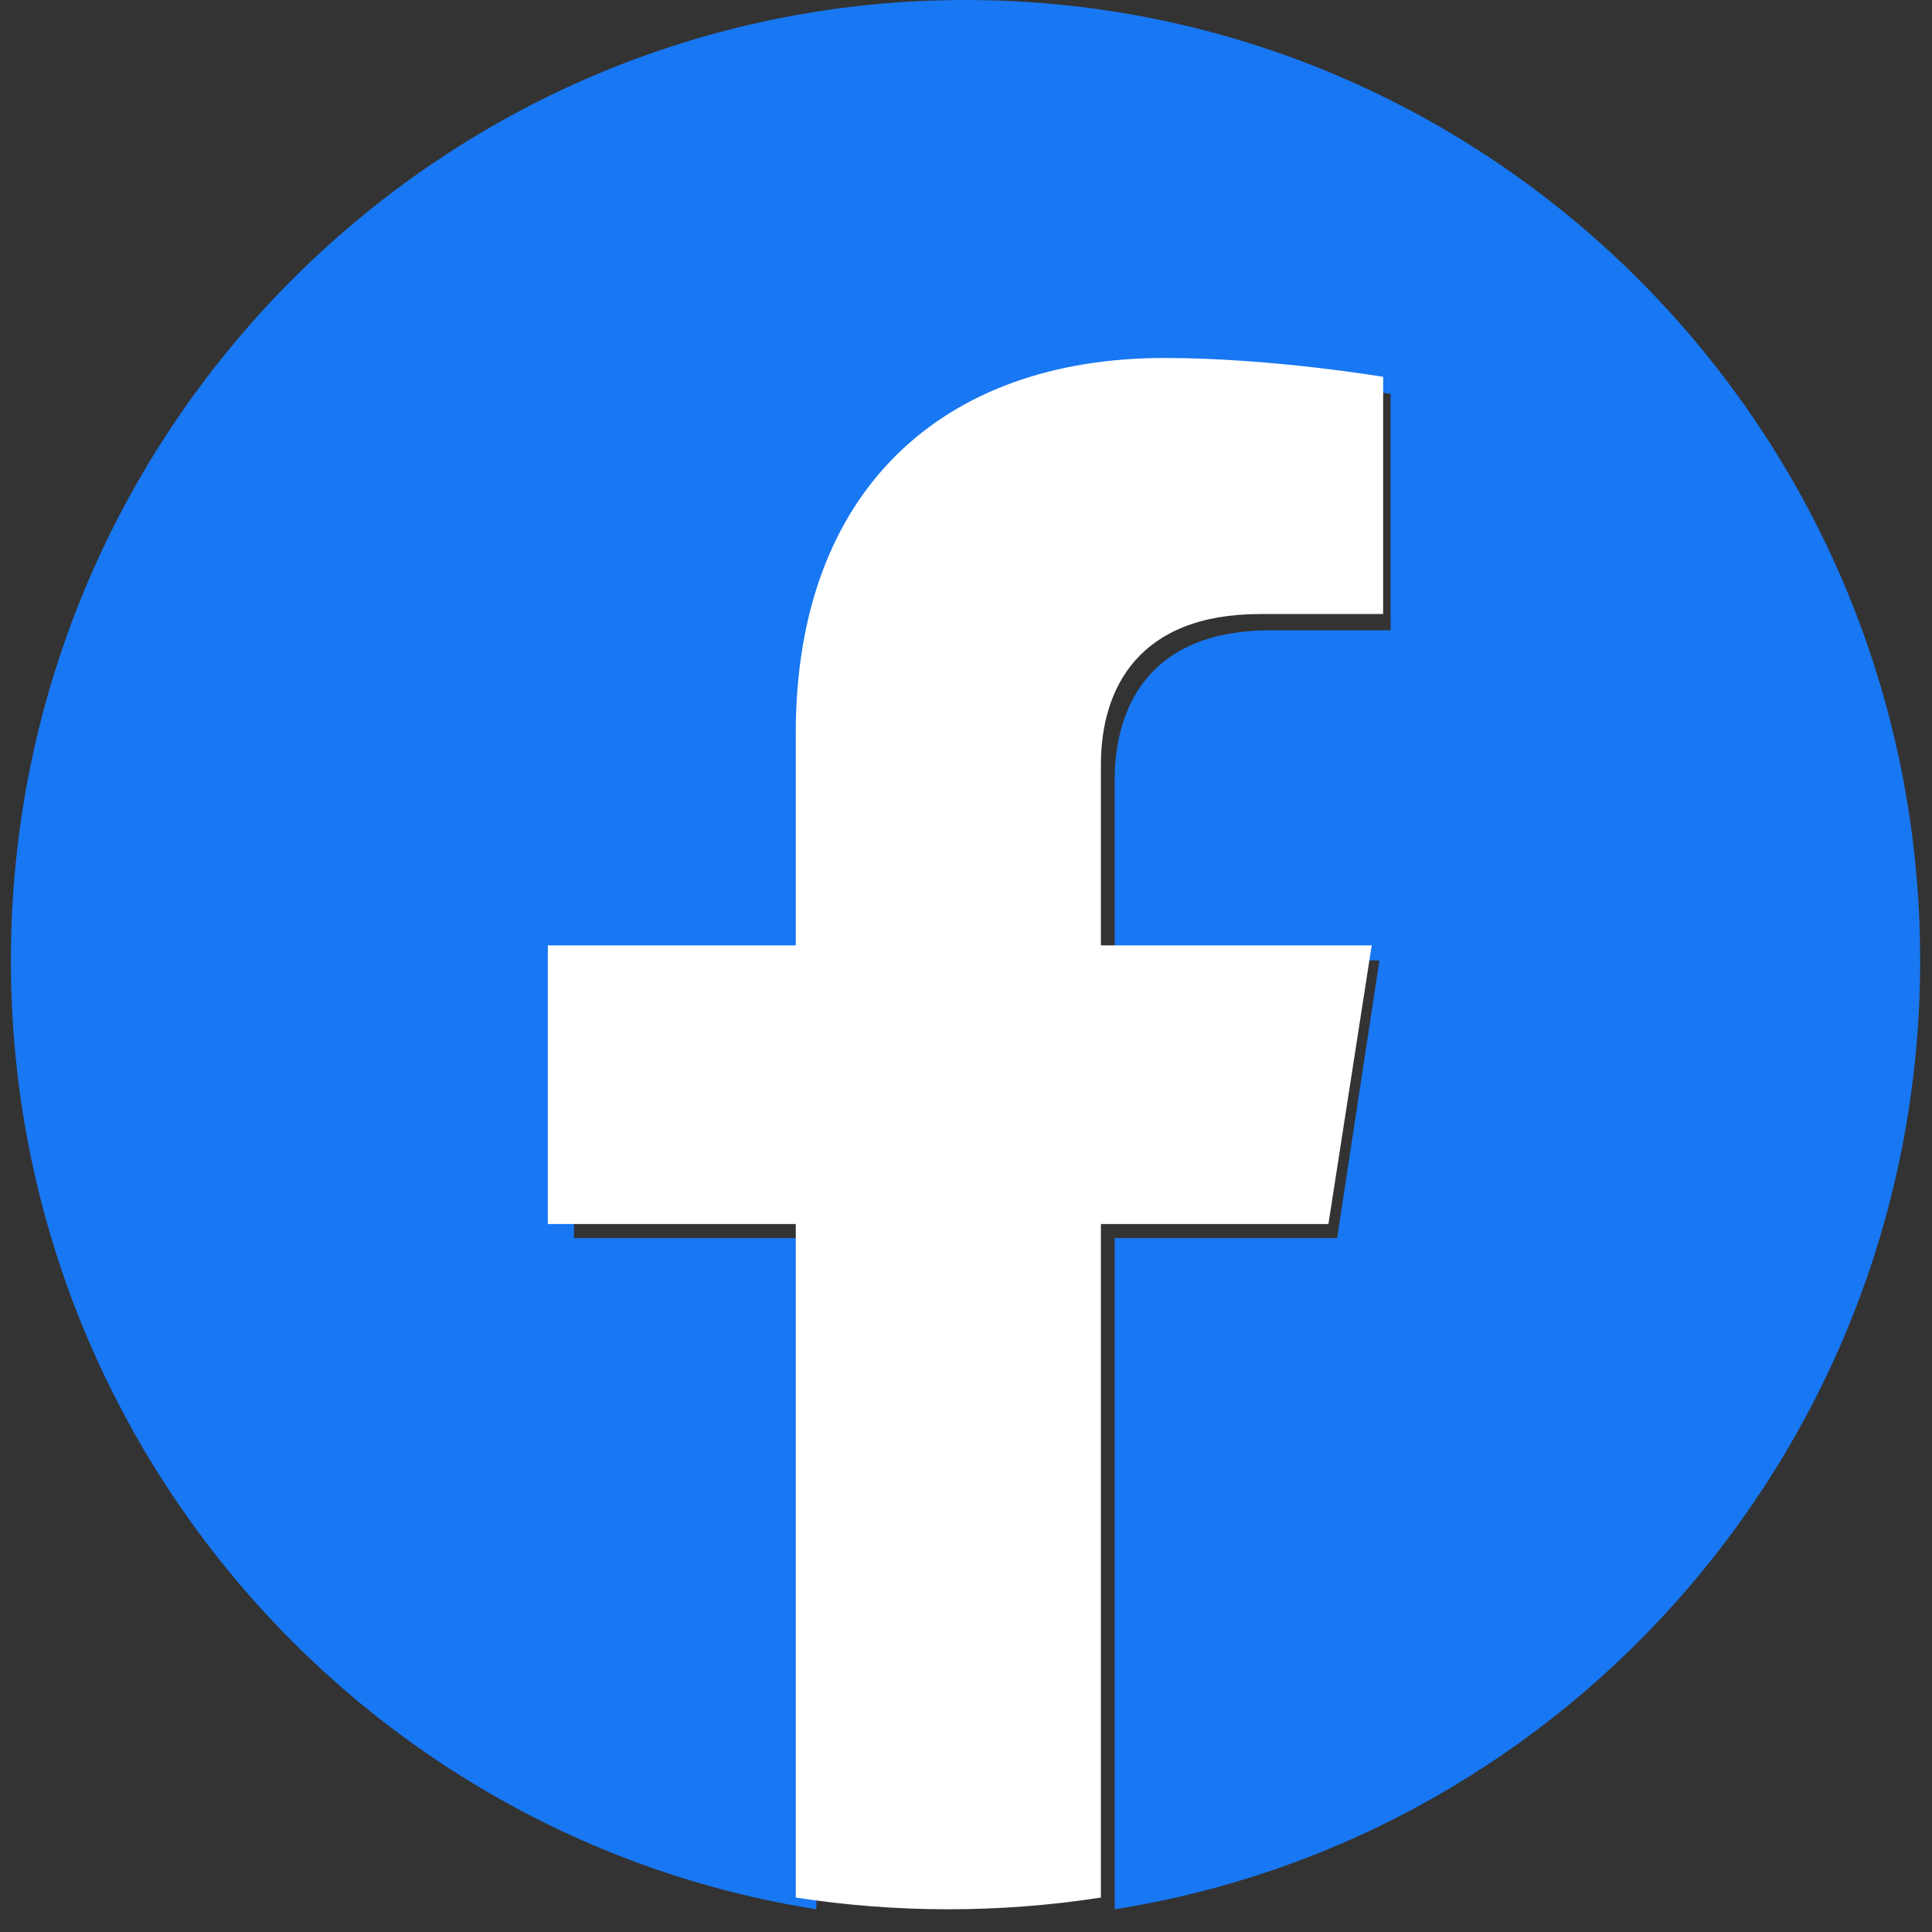 <svg width="46" height="46" viewBox="0 0 46 46" fill="none" xmlns="http://www.w3.org/2000/svg">
<rect x="0" y="0" width="46" height="46" fill="#333333" stroke="none"/>
<path fill-rule="evenodd" clip-rule="evenodd" d="M45.718 22.868C45.718 10.239 35.541 0 22.988 0C10.435 0 0.259 10.239 0.259 22.868C0.259 34.283 8.571 43.743 19.437 45.459V29.479H13.666V22.868H19.437V17.83C19.437 12.099 22.83 8.933 28.022 8.933C30.509 8.933 33.11 9.38 33.11 9.38V15.007H30.244C27.42 15.007 26.54 16.77 26.54 18.579V22.868H32.843L31.836 29.479H26.54V45.459C37.406 43.743 45.718 34.283 45.718 22.868Z" fill="#1877F2"/>
<path fill-rule="evenodd" clip-rule="evenodd" d="M31.629 29.143L32.66 22.509H26.212V18.204C26.212 16.389 27.113 14.62 30.001 14.62H32.932V8.972C32.932 8.972 30.272 8.523 27.728 8.523C22.418 8.523 18.947 11.701 18.947 17.453V22.509H13.044V29.143H18.947V45.18C20.131 45.363 21.344 45.459 22.579 45.459C23.815 45.459 25.028 45.363 26.212 45.18V29.143H31.629Z" fill="white"/>
</svg>
